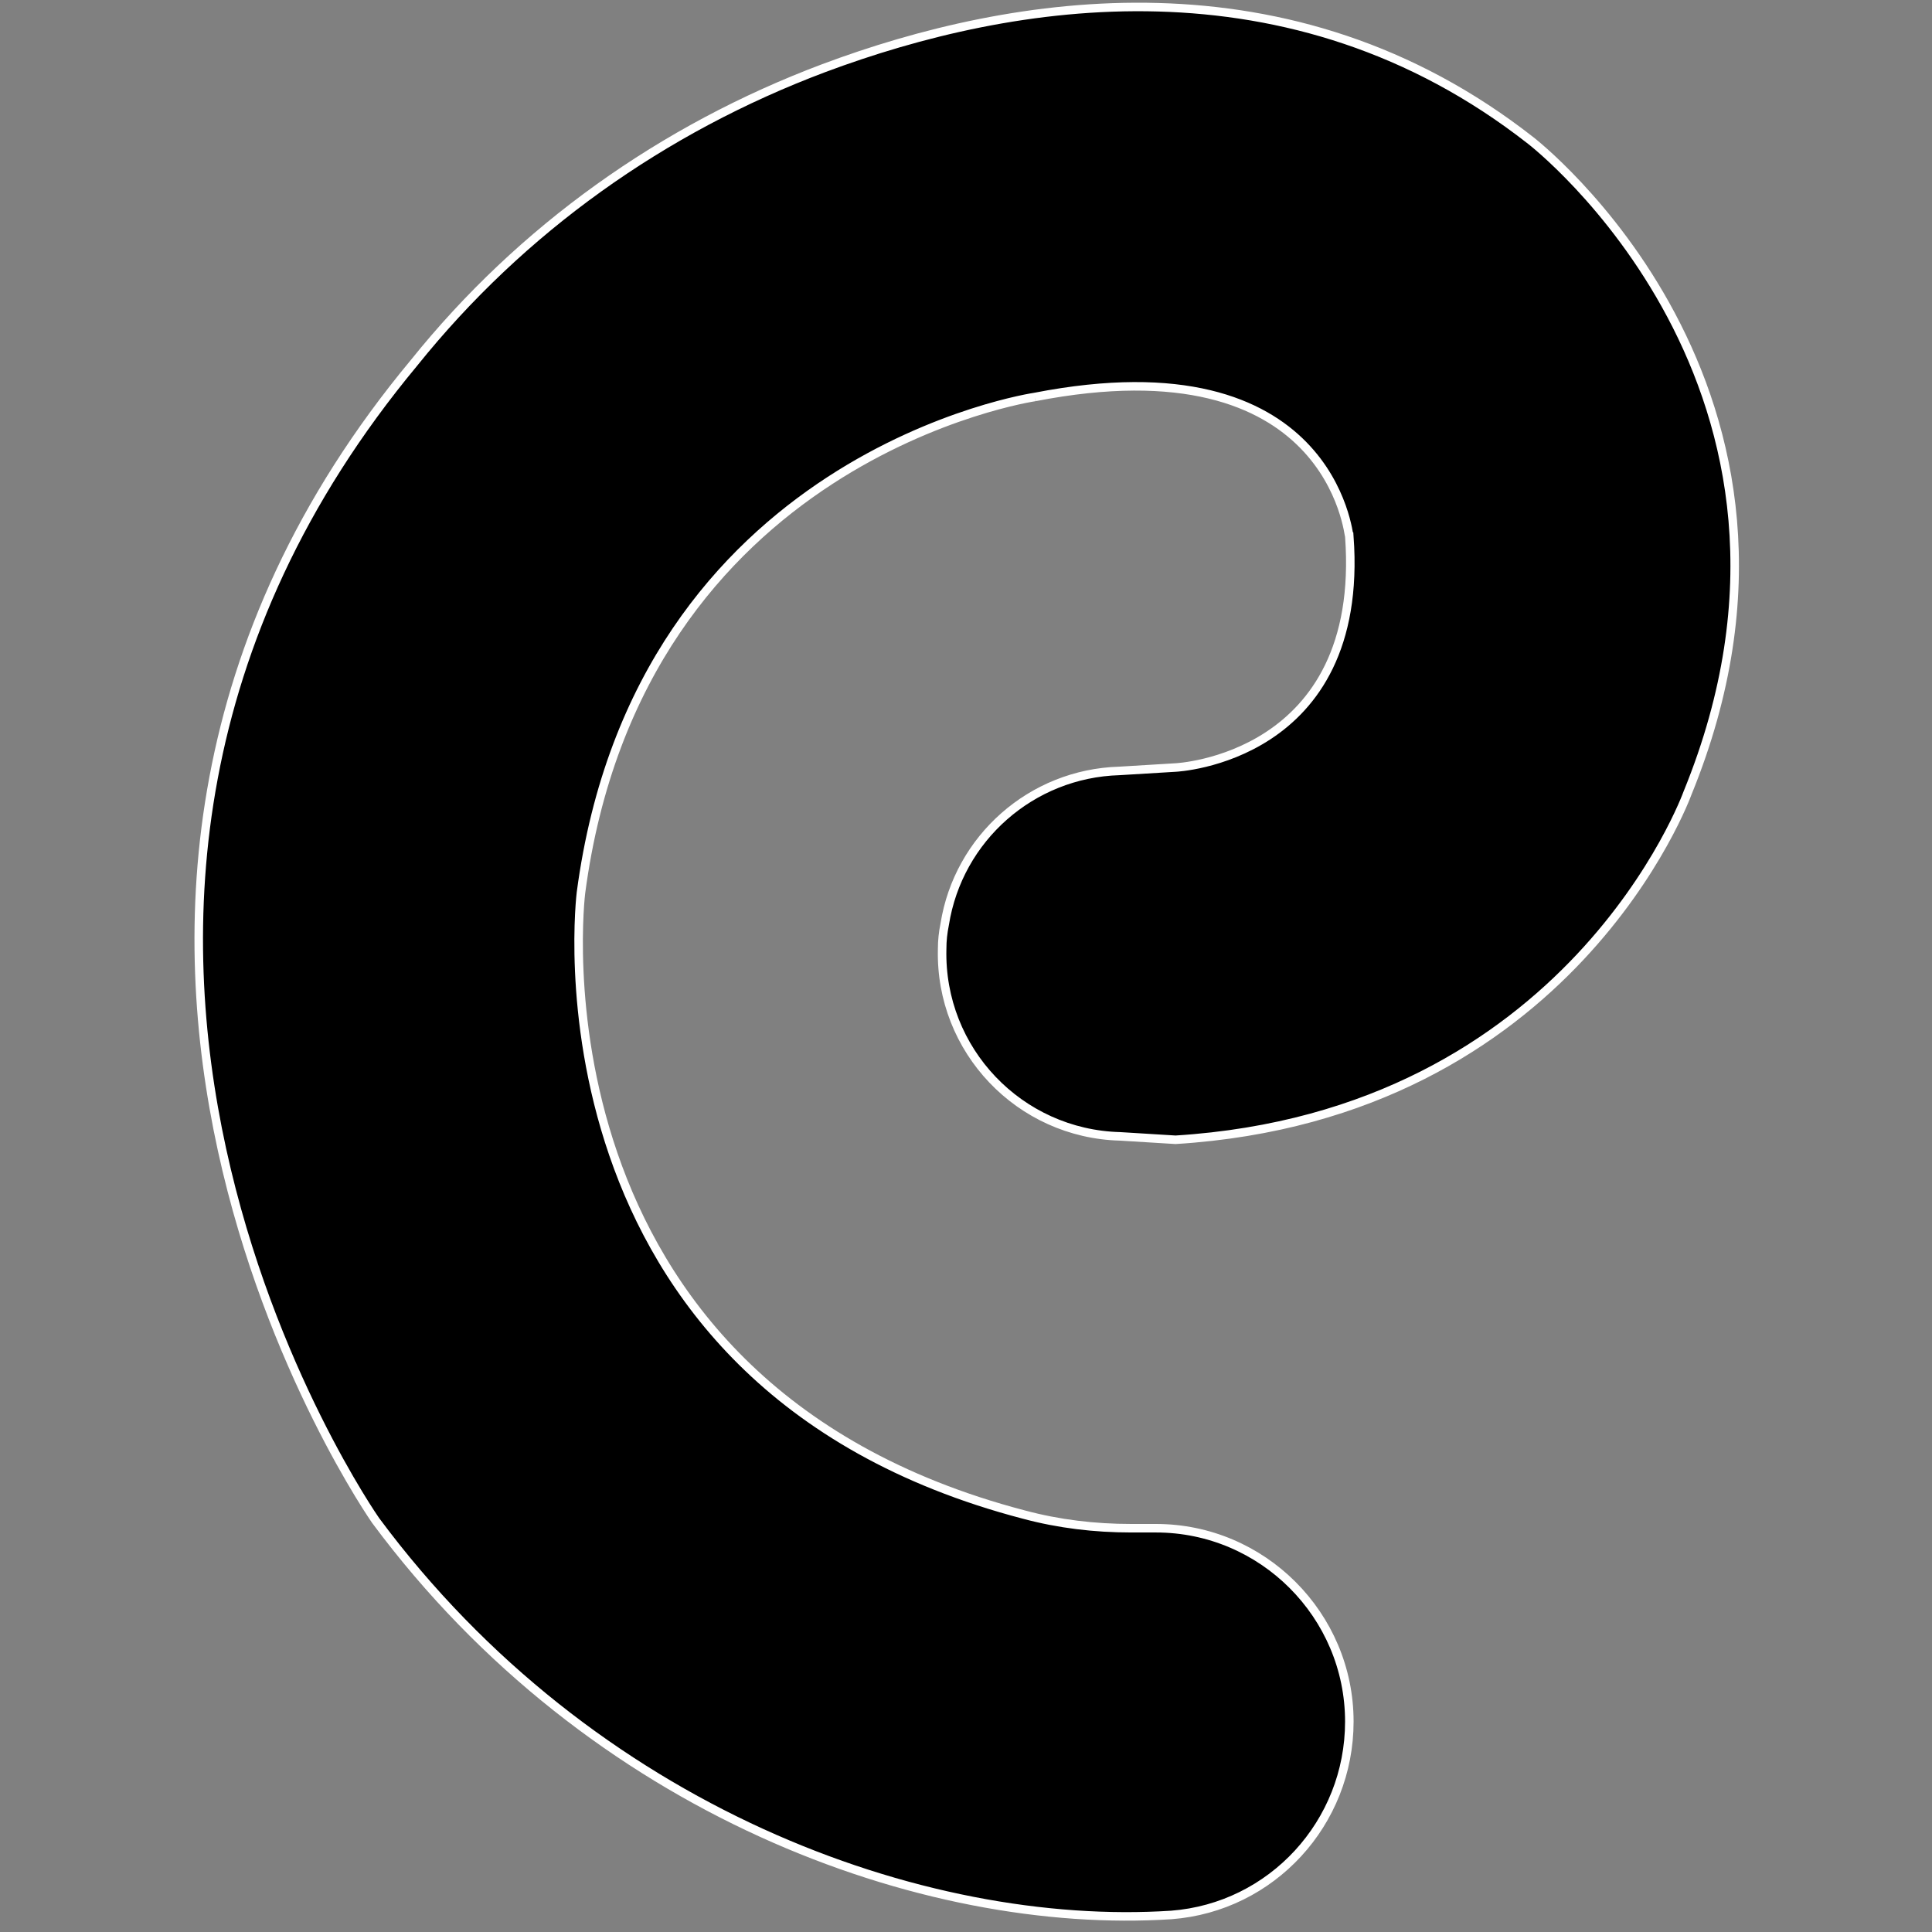 <?xml version="1.0" encoding="utf-8"?>
<!-- Generator: Adobe Illustrator 22.0.1, SVG Export Plug-In . SVG Version: 6.00 Build 0)  -->
<svg version="1.1" id="Layer_1" xmlns="http://www.w3.org/2000/svg" xmlns:xlink="http://www.w3.org/1999/xlink" x="0px" y="0px"
	 viewBox="0 0 226.8 226.8" style="enable-background:new 0 0 226.8 226.8;" xml:space="preserve">
<rect x="0" y="0" width="226.8" height="226.8" fill="#808080" stroke="none"/>
<style type="text/css">
	.st0{stroke:#FFFFFF;stroke-miterlimit:10;}
</style>
<path class="st0" d="M121.5,46.6c0,0-46.5,6.8-53.3,58.2c0,0-7.2,57.5,52,73c4.1,1.1,8.3,1.6,12.6,1.6h2.9
	c12.5,0,22.7,10.2,22.7,22.7l0,0c0,11.9-9.1,21.8-20.9,22.7c-29.1,1.9-68.1-12.2-93.4-46.3c0,0-49.6-70.8,4.5-135.9
	C61.2,26.9,77.8,15.1,96.7,8c22.2-8.3,54.8-13.6,83,8.5c0,0,37.8,29.1,18.4,76.6c0,0-13.6,37.8-60.1,40.7l-6.5-0.4
	c-11.8-0.3-21.2-10.1-20.9-22c0-1,0.1-1.9,0.3-2.9c1.6-10.1,10.2-17.7,20.5-18l6.6-0.4c0,0,22.3-1,20.4-27.1
	C158.3,63,156.4,39.8,121.5,46.6"/>
</svg>
